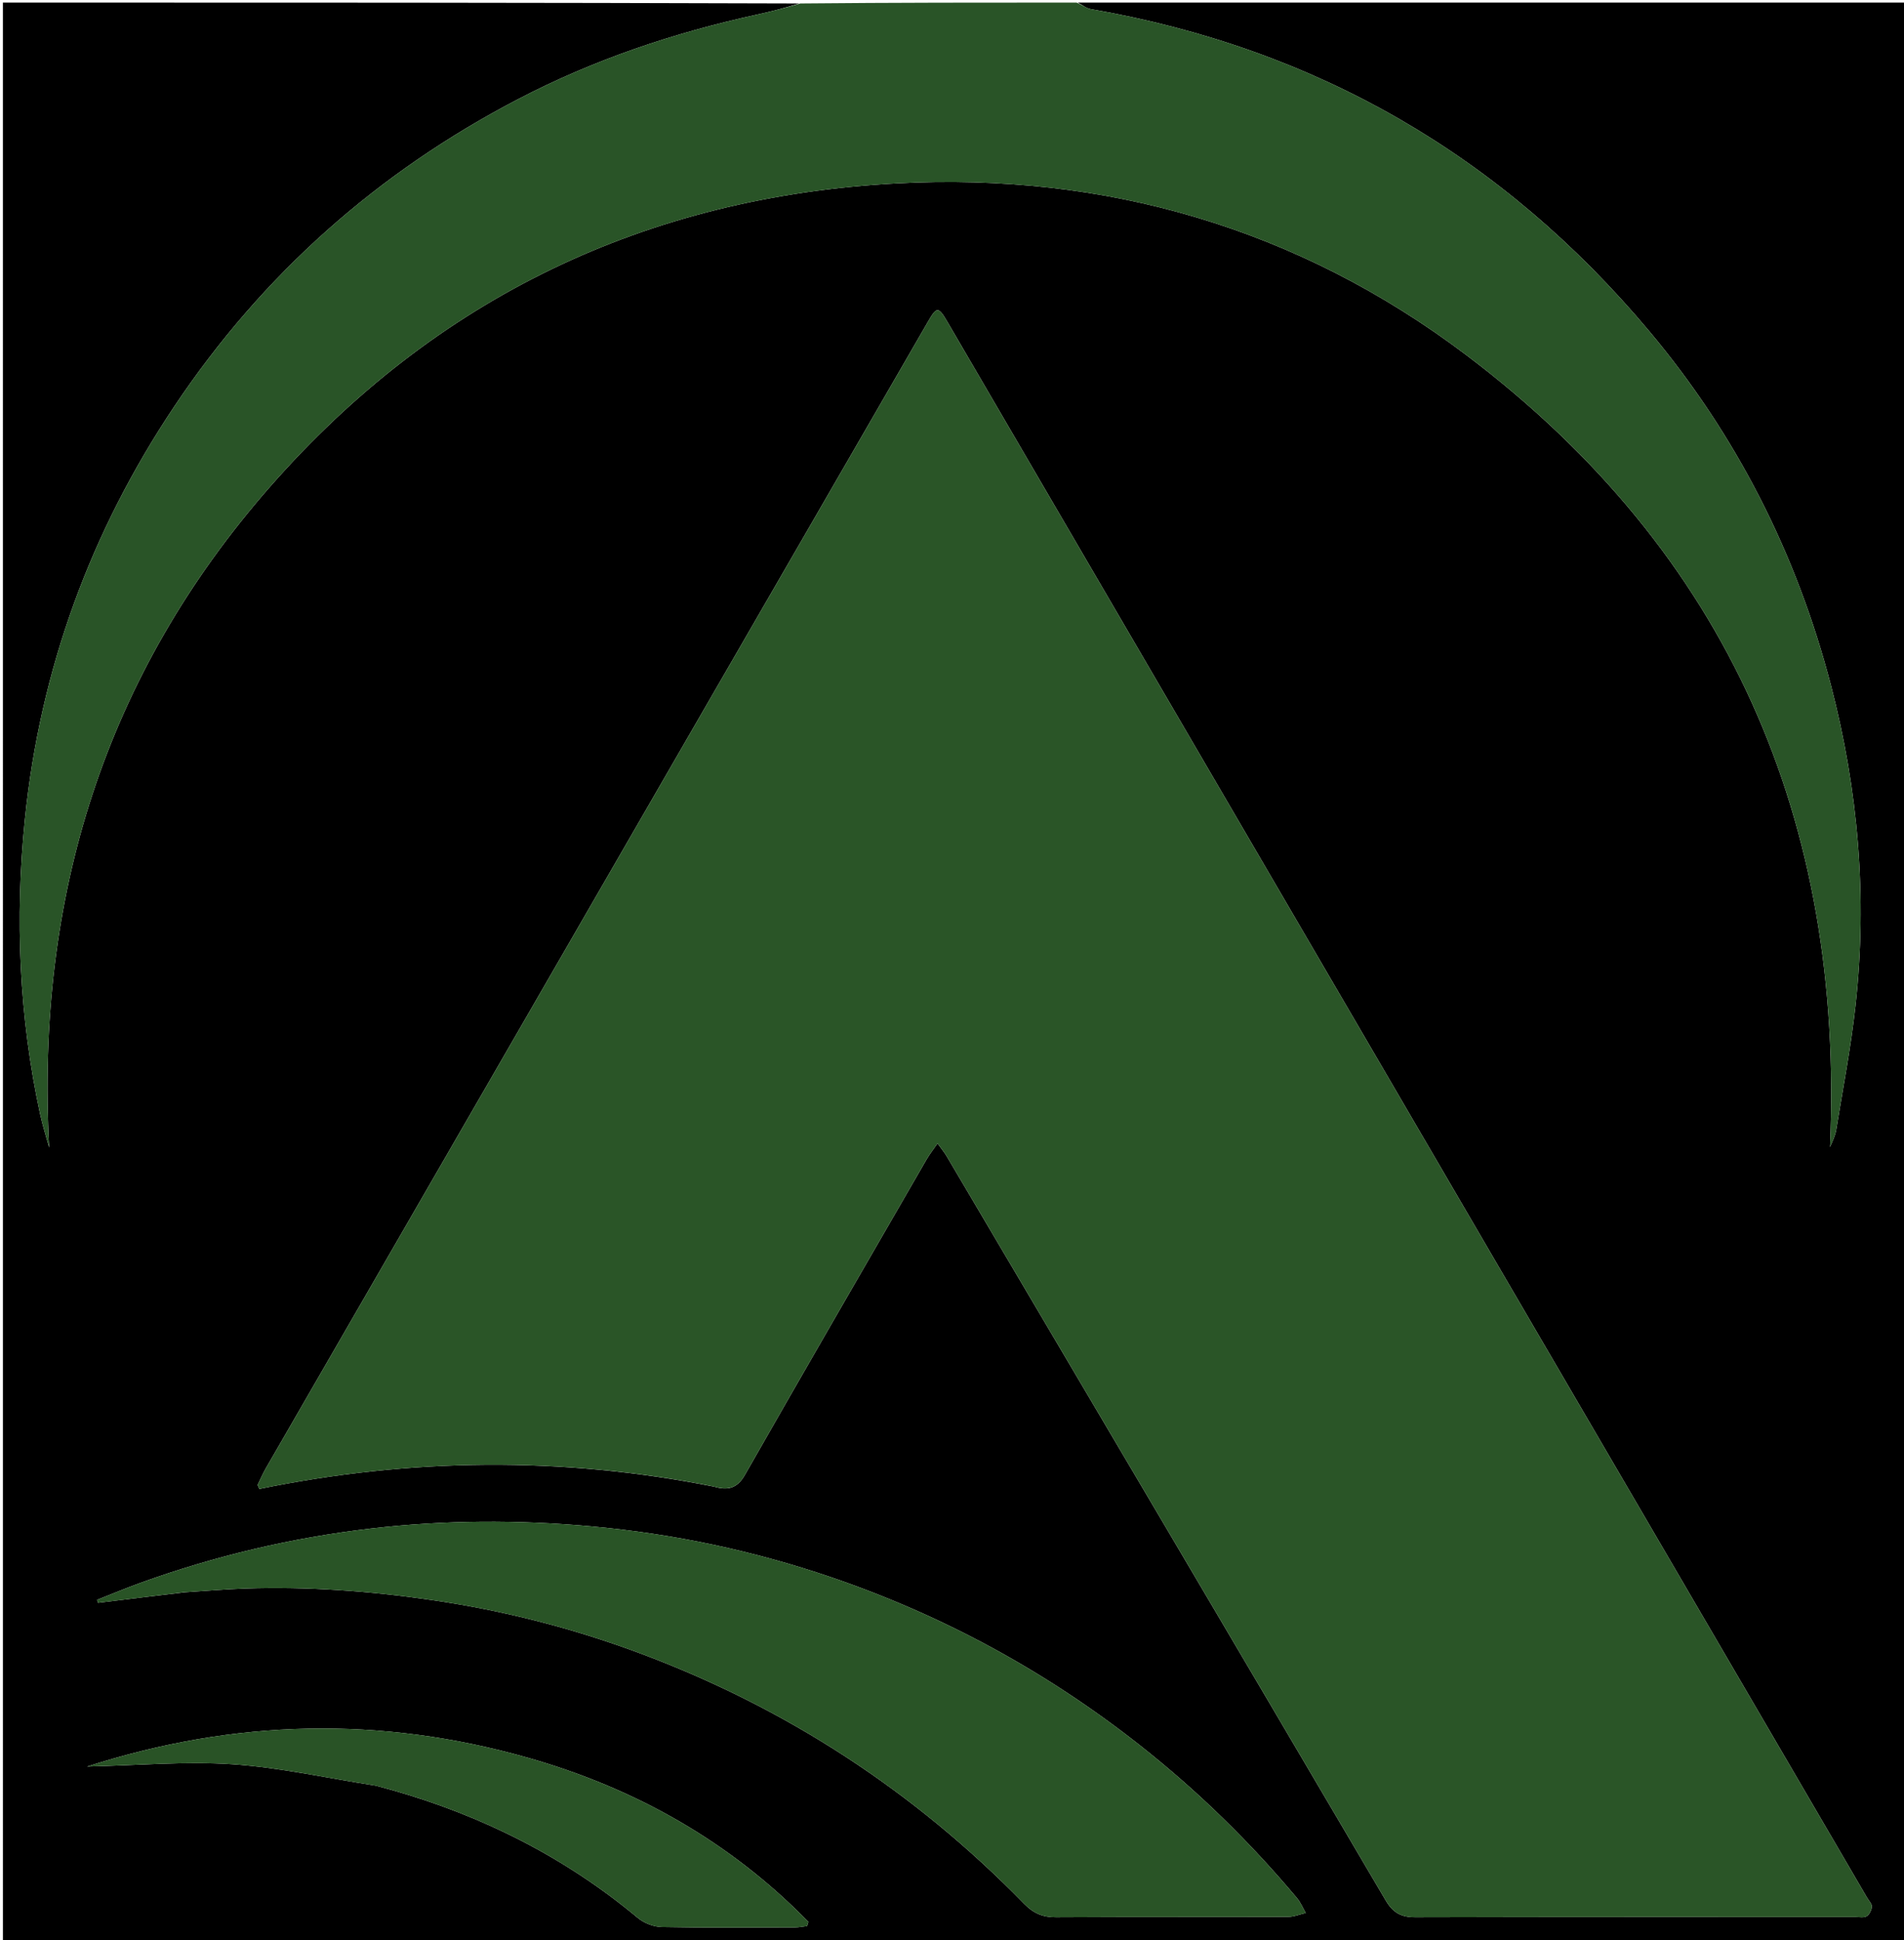 <svg version="1.1" id="Layer_1" xmlns="http://www.w3.org/2000/svg" xmlns:xlink="http://www.w3.org/1999/xlink" x="0px" y="0px"
	 width="100%" viewBox="0 0 742 756" enable-background="new 0 0 742 756" xml:space="preserve">
<path fill="#000000" opacity="1" stroke="none" 
	d="
M420,1 
	C527.651,1 635.302,1 742.953,1 
	C742.968,1.151 742.998,1.302 742.998,1.453 
	C743,253.249 743,505.045 743,756.921 
	C495.756,756.921 248.511,756.921 1.133,756.921 
	C1.133,505 1.133,253 1.128,1 
	C104.441,1 207.759,1 311.412,1.348 
	C306.159,3.033 300.593,4.466 294.982,5.692 
	C262.633,12.762 231.502,23.224 202.062,38.551 
	C147.149,67.139 102.26,106.988 67.869,158.446 
	C35.264,207.234 15.643,260.841 9.686,319.315 
	C5.758,357.869 7.432,396.155 15.619,434.085 
	C16.571,438.496 17.969,442.81 19.161,447.17 
	C13.894,349.703 40.837,263.123 105.283,189.619 
	C169.76,116.08 251.915,76.667 349.343,71.466 
	C430.976,67.108 506.111,89.037 571.5,138.419 
	C673.616,215.539 718.75,319.759 713.158,446.958 
	C714.144,444.751 715.219,442.509 715.603,440.154 
	C718.227,424.07 721.323,408.03 723.109,391.847 
	C727.763,349.69 724.209,308.002 713.526,267.025 
	C700.181,215.835 676.756,169.611 642.731,129.05 
	C585.477,60.798 512.968,18.751 425.039,3.542 
	C423.266,3.235 421.676,1.871 420,1 
M278.271,579.295 
	C283.414,580.792 287.181,580.187 290.282,574.747 
	C313.706,533.659 337.428,492.742 361.088,451.789 
	C362.217,449.835 363.636,448.047 365.358,445.545 
	C366.833,447.596 367.985,448.96 368.88,450.476 
	C425.972,547.125 483.08,643.764 540.007,740.511 
	C542.857,745.354 546.073,747.096 551.548,747.081 
	C608.702,746.927 665.857,746.987 723.012,746.981 
	C724.51,746.981 726.302,747.385 727.423,746.712 
	C728.509,746.06 729.386,744.285 729.457,742.956 
	C729.516,741.836 728.299,740.641 727.627,739.491 
	C679.091,656.367 630.54,573.253 582.02,490.12 
	C511.086,368.581 440.176,247.028 369.251,125.482 
	C365.704,119.402 365.099,119.36 361.689,125.257 
	C330.429,179.322 299.183,233.395 267.951,287.476 
	C213.147,382.373 158.353,477.276 103.576,572.189 
	C102.381,574.26 101.446,576.48 100.389,578.63 
	C100.613,579.15 100.836,579.67 101.06,580.189 
	C159.863,568.166 218.658,567.436 278.271,579.295 
M72.11,620.449 
	C79.922,619.954 87.728,619.261 95.549,619 
	C120.087,618.184 144.456,619.984 168.749,623.55 
	C196.197,627.579 222.91,634.38 248.876,644.035 
	C306.291,665.383 356.401,698.05 399.17,741.897 
	C402.7,745.516 406.38,747.112 411.454,747.082 
	C441.613,746.908 471.772,747.031 501.931,746.929 
	C504.242,746.921 506.55,745.946 508.858,745.42 
	C507.734,743.473 506.868,741.309 505.445,739.613 
	C487.076,717.72 466.754,697.832 444.294,680.13 
	C407.848,651.403 367.663,629.513 323.77,614.547 
	C293.573,604.252 262.56,597.696 230.723,594.789 
	C201.9,592.157 173.124,592.284 144.445,595.624 
	C113.777,599.196 83.824,606.273 54.743,616.783 
	C49.057,618.838 43.475,621.182 37.845,623.392 
	C37.972,623.78 38.098,624.168 38.225,624.556 
	C49.215,623.205 60.206,621.855 72.11,620.449 
M146.451,695.814 
	C148.538,696.38 150.632,696.924 152.712,697.515 
	C188.076,707.556 220.221,723.733 248.558,747.352 
	C251.007,749.393 254.752,750.829 257.927,750.892 
	C275.241,751.234 292.566,751.071 309.886,751.035 
	C311.438,751.031 312.99,750.685 314.542,750.498 
	C314.705,749.957 314.868,749.415 315.031,748.874 
	C284.513,717.643 247.597,696.828 205.719,684.929 
	C148.62,668.705 91.673,669.77 33.934,688.357 
	C53.686,687.92 72.166,686.236 90.451,687.463 
	C108.948,688.704 127.25,692.827 146.451,695.814 
z"/>
<path fill="#295427" opacity="1" stroke="none" 
	d="
M419.531,1 
	C421.676,1.871 423.266,3.235 425.039,3.542 
	C512.968,18.751 585.477,60.798 642.731,129.05 
	C676.756,169.611 700.181,215.835 713.526,267.025 
	C724.209,308.002 727.763,349.69 723.109,391.847 
	C721.323,408.03 718.227,424.07 715.603,440.154 
	C715.219,442.509 714.144,444.751 713.158,446.958 
	C718.75,319.759 673.616,215.539 571.5,138.419 
	C506.111,89.037 430.976,67.108 349.343,71.466 
	C251.915,76.667 169.76,116.08 105.283,189.619 
	C40.837,263.123 13.894,349.703 19.161,447.17 
	C17.969,442.81 16.571,438.496 15.619,434.085 
	C7.432,396.155 5.758,357.869 9.686,319.315 
	C15.643,260.841 35.264,207.234 67.869,158.446 
	C102.26,106.988 147.149,67.139 202.062,38.551 
	C231.502,23.224 262.633,12.762 294.982,5.692 
	C300.593,4.466 306.159,3.033 311.873,1.348 
	C347.688,1 383.375,1 419.531,1 
z"/>
<path fill="#2A5527" opacity="1" stroke="none" 
	d="
M277.857,579.189 
	C218.658,567.436 159.863,568.166 101.06,580.189 
	C100.836,579.67 100.613,579.15 100.389,578.63 
	C101.446,576.48 102.381,574.26 103.576,572.189 
	C158.353,477.276 213.147,382.373 267.951,287.476 
	C299.183,233.395 330.429,179.322 361.689,125.257 
	C365.099,119.36 365.704,119.402 369.251,125.482 
	C440.176,247.028 511.086,368.581 582.02,490.12 
	C630.54,573.253 679.091,656.367 727.627,739.491 
	C728.299,740.641 729.516,741.836 729.457,742.956 
	C729.386,744.285 728.509,746.06 727.423,746.712 
	C726.302,747.385 724.51,746.981 723.012,746.981 
	C665.857,746.987 608.702,746.927 551.548,747.081 
	C546.073,747.096 542.857,745.354 540.007,740.511 
	C483.08,643.764 425.972,547.125 368.88,450.476 
	C367.985,448.96 366.833,447.596 365.358,445.545 
	C363.636,448.047 362.217,449.835 361.088,451.789 
	C337.428,492.742 313.706,533.659 290.282,574.747 
	C287.181,580.187 283.414,580.792 277.857,579.189 
z"/>
<path fill="#295426" opacity="1" stroke="none" 
	d="
M71.653,620.477 
	C60.206,621.855 49.215,623.205 38.225,624.556 
	C38.098,624.168 37.972,623.78 37.845,623.392 
	C43.475,621.182 49.057,618.838 54.743,616.783 
	C83.824,606.273 113.777,599.196 144.445,595.624 
	C173.124,592.284 201.9,592.157 230.723,594.789 
	C262.56,597.696 293.573,604.252 323.77,614.547 
	C367.663,629.513 407.848,651.403 444.294,680.13 
	C466.754,697.832 487.076,717.72 505.445,739.613 
	C506.868,741.309 507.734,743.473 508.858,745.42 
	C506.55,745.946 504.242,746.921 501.931,746.929 
	C471.772,747.031 441.613,746.908 411.454,747.082 
	C406.38,747.112 402.7,745.516 399.17,741.897 
	C356.401,698.05 306.291,665.383 248.876,644.035 
	C222.91,634.38 196.197,627.579 168.749,623.55 
	C144.456,619.984 120.087,618.184 95.549,619 
	C87.728,619.261 79.922,619.954 71.653,620.477 
z"/>
<path fill="#295326" opacity="1" stroke="none" 
	d="
M146.044,695.751 
	C127.25,692.827 108.948,688.704 90.451,687.463 
	C72.166,686.236 53.686,687.92 33.934,688.357 
	C91.673,669.77 148.62,668.705 205.719,684.929 
	C247.597,696.828 284.513,717.643 315.031,748.874 
	C314.868,749.415 314.705,749.957 314.542,750.498 
	C312.99,750.685 311.438,751.031 309.886,751.035 
	C292.566,751.071 275.241,751.234 257.927,750.892 
	C254.752,750.829 251.007,749.393 248.558,747.352 
	C220.221,723.733 188.076,707.556 152.712,697.515 
	C150.632,696.924 148.538,696.38 146.044,695.751 
z"/>
</svg>